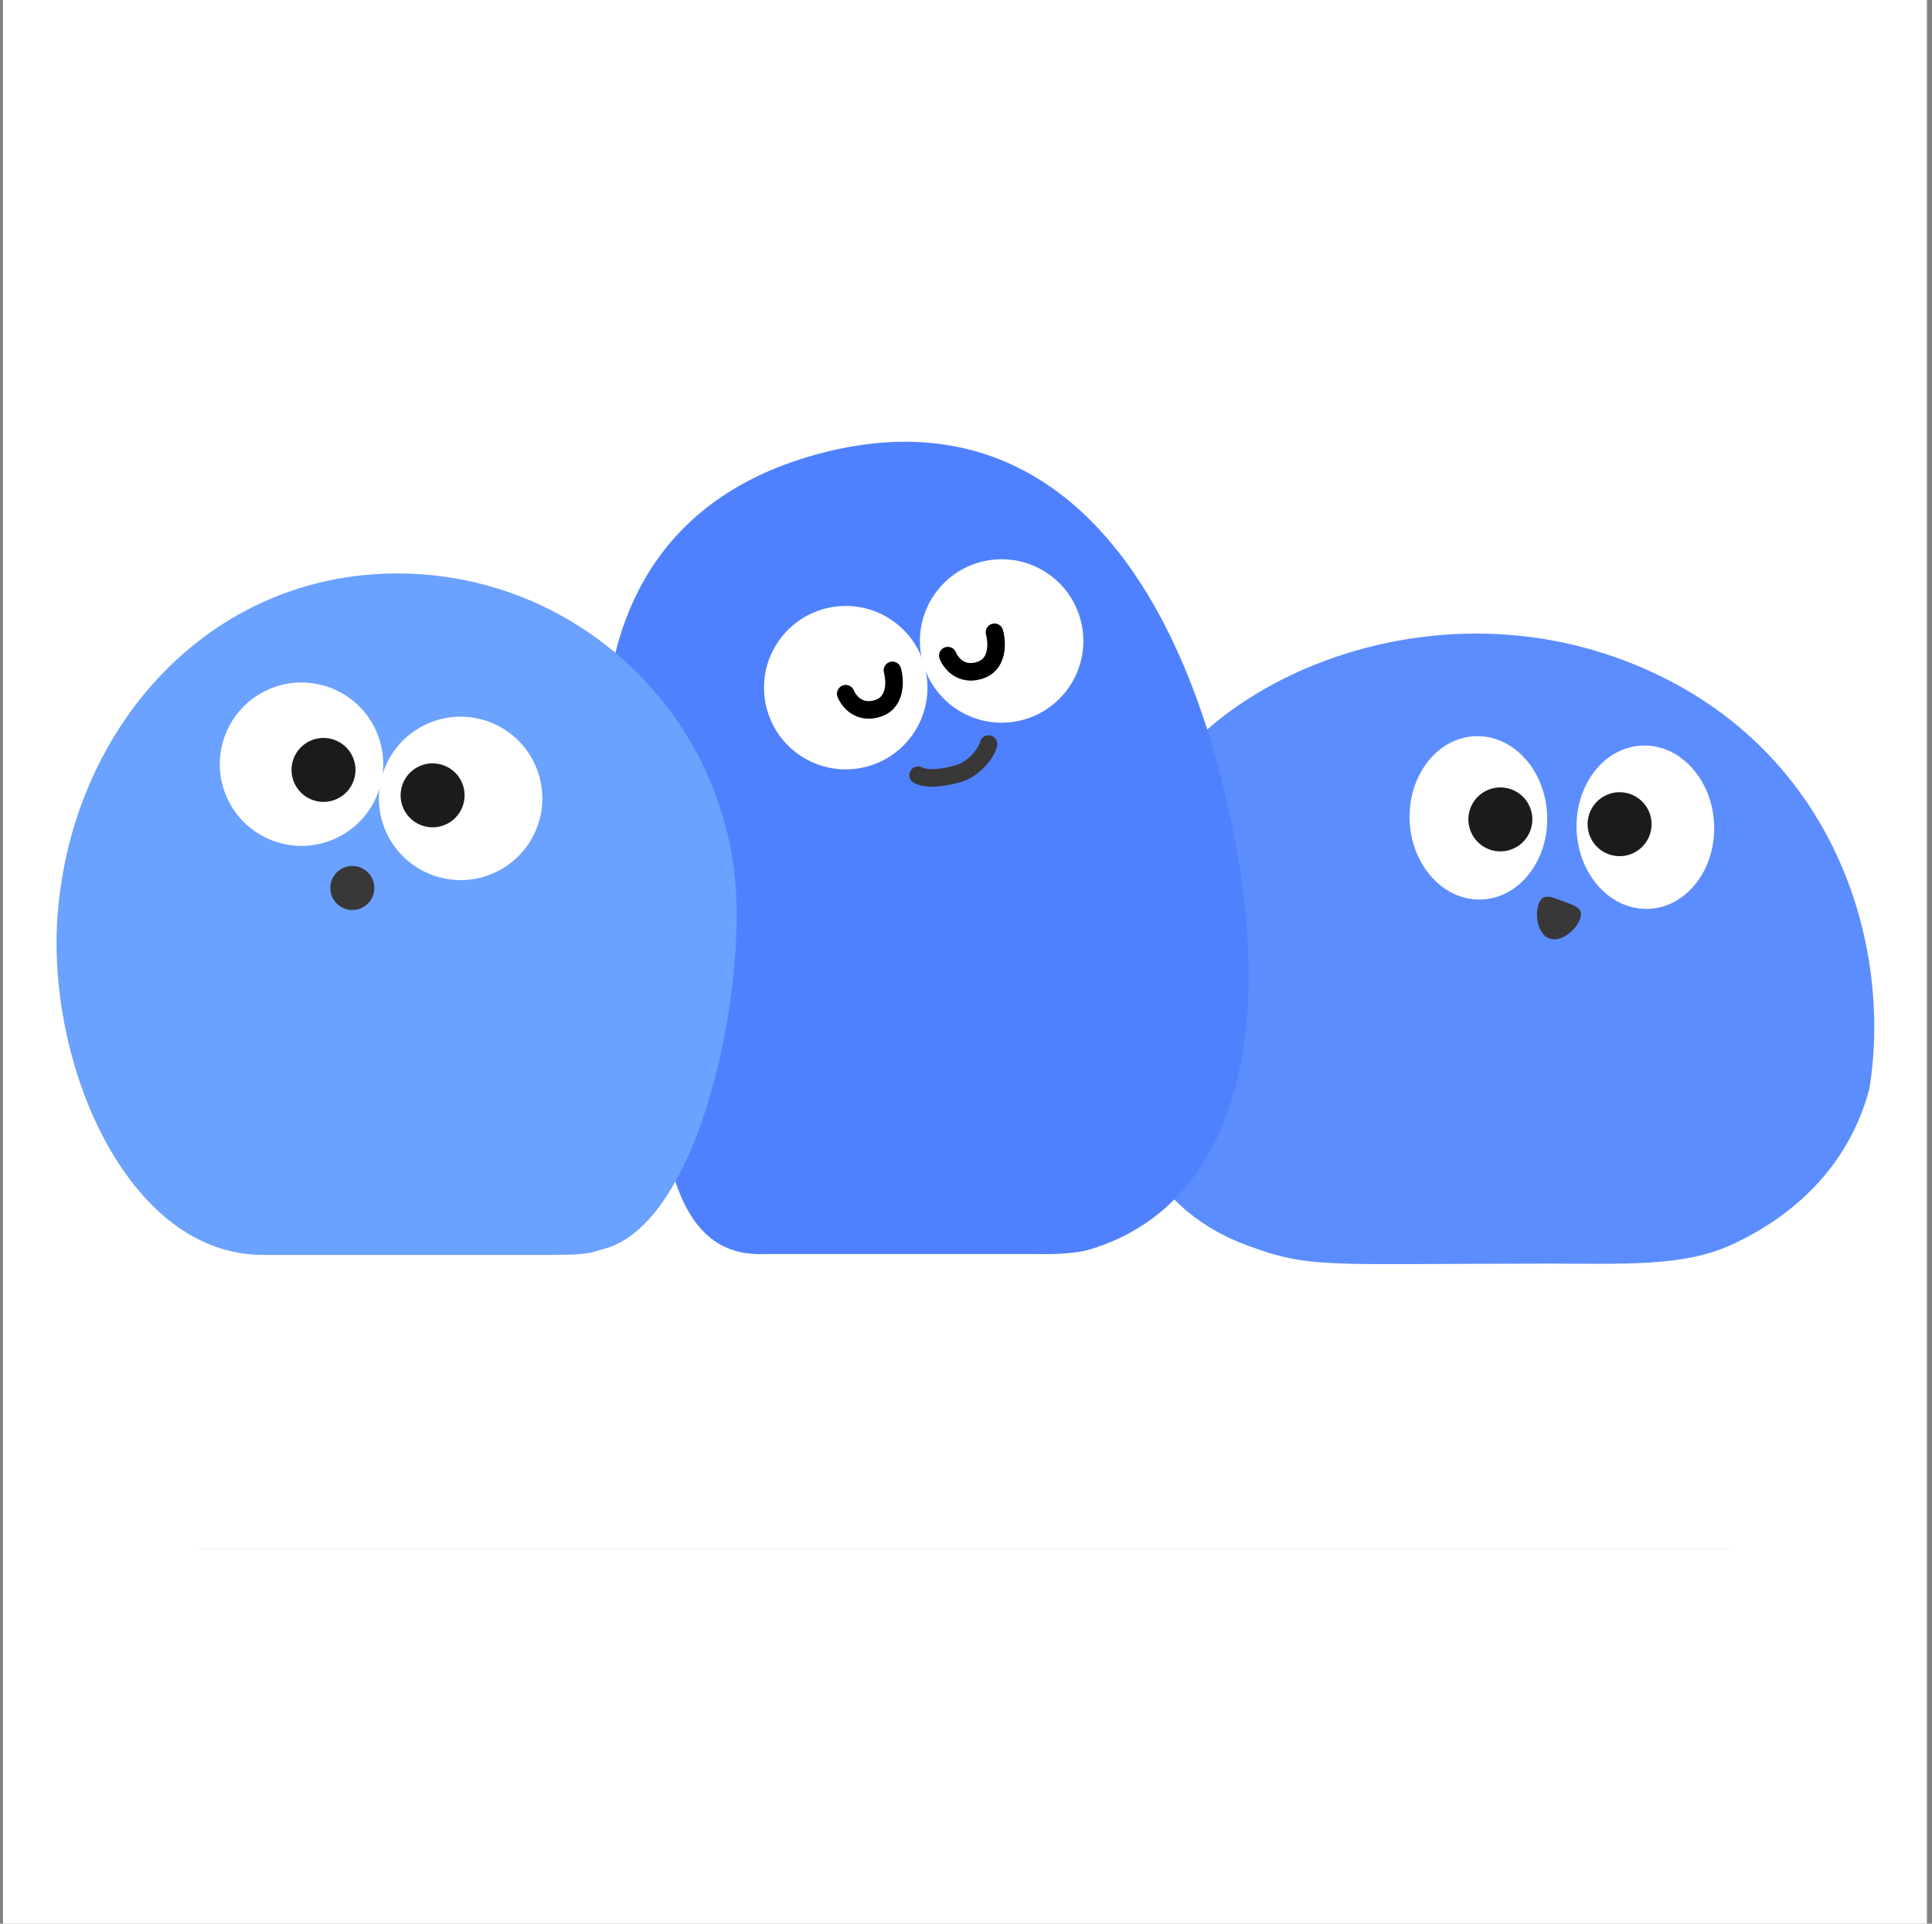 <svg width="241" height="240" viewBox="0 0 241 240" fill="none" xmlns="http://www.w3.org/2000/svg">
<rect x="0" y="0" width="241" height="240" fill="#808080" stroke="none"/>
<g id="01" clip-path="url(#clip0_816_2640)">
<rect width="240" height="240" transform="translate(0.368)" fill="white"/>
<g id="Group 427319701">
<rect id="Rectangle 1" opacity="0.2" x="17.189" y="131.53" width="206.186" height="61.696" rx="8" fill="url(#paint0_linear_816_2640)"/>
<path id="Ellipse 3" d="M155.459 155.334C134.195 147.425 135.978 119.208 142.145 102.625C148.312 86.043 176.347 72.633 202.31 82.29C228.273 91.946 236.213 117.073 233.191 135.808C230.937 144.46 224.825 151.262 215.895 155.334C209.947 158.045 202.742 157.646 193.036 157.646C165.164 157.646 163.505 158.326 155.459 155.334Z" fill="#5C8DFF"/>
<ellipse id="Ellipse 14" cx="184.417" cy="102.035" rx="8.583" ry="10.194" transform="rotate(-2.249 184.417 102.035)" fill="white"/>
<ellipse id="Ellipse 15" cx="187.157" cy="102.228" rx="3.99" ry="3.99" transform="rotate(-24.598 187.157 102.228)" fill="#1B1B1B"/>
<ellipse id="Ellipse 16" cx="205.245" cy="103.204" rx="8.583" ry="10.194" transform="rotate(-2.249 205.245 103.204)" fill="white"/>
<ellipse id="Ellipse 17" cx="202.03" cy="102.826" rx="3.99" ry="3.99" transform="rotate(-24.598 202.03 102.826)" fill="#1B1B1B"/>
<path id="Ellipse 18" d="M197.087 114.674C196.558 116.096 194.682 117.614 193.26 117.085C191.838 116.556 191.41 114.181 191.939 112.759C192.467 111.337 193.564 111.917 194.986 112.445C196.407 112.974 197.616 113.252 197.087 114.674Z" fill="#383838"/>
<path id="Ellipse 2" d="M152.027 95.932C160.038 125.831 155.37 149.984 135.99 155.868C134.063 156.453 131.043 156.489 129.252 156.453C115.504 156.453 101.25 156.453 95.495 156.453C80.103 157.162 83.269 133.03 78.6 115.607C70.589 85.708 77.197 63.295 102.141 56.611C127.085 49.927 144.015 66.033 152.027 95.932Z" fill="#4F81FF"/>
<ellipse id="Ellipse 9" cx="105.499" cy="85.792" rx="10.194" ry="10.194" transform="rotate(-52.783 105.499 85.792)" fill="white"/>
<ellipse id="Ellipse 11" cx="124.944" cy="79.967" rx="10.194" ry="10.194" transform="rotate(-52.783 124.944 79.967)" fill="white"/>
<path id="Ellipse 1" d="M91.898 113.89C91.898 130.121 85.832 153.062 75.32 155.82C73.429 156.316 73.715 156.557 68.528 156.557C66.921 156.557 46.618 156.557 32.766 156.557C15.877 156.557 5.683 132.612 7.205 113.89C9.1 90.579 26.165 71.543 49.552 71.543C72.939 71.543 91.898 90.502 91.898 113.89Z" fill="#6BA1FF"/>
<ellipse id="Ellipse 4" cx="37.611" cy="95.339" rx="10.194" ry="10.194" transform="rotate(-23.973 37.611 95.339)" fill="white"/>
<ellipse id="Ellipse 6" cx="40.355" cy="96.054" rx="3.99" ry="3.99" transform="rotate(-23.973 40.355 96.054)" fill="#1B1B1B"/>
<ellipse id="Ellipse 5" cx="57.458" cy="99.606" rx="10.194" ry="10.194" transform="rotate(-23.973 57.458 99.606)" fill="white"/>
<ellipse id="Ellipse 7" cx="53.963" cy="99.225" rx="3.99" ry="3.99" transform="rotate(-23.973 53.963 99.225)" fill="#1B1B1B"/>
<circle id="Ellipse 8" cx="43.948" cy="110.784" r="2.746" transform="rotate(-23.973 43.948 110.784)" fill="#383838"/>
<path id="Vector 125 (Stroke)" fill-rule="evenodd" clip-rule="evenodd" d="M111.027 82.579C111.609 82.416 112.213 82.756 112.376 83.339C112.589 84.1 112.742 85.295 112.477 86.455C112.202 87.665 111.441 88.914 109.813 89.428C108.325 89.898 107.076 89.613 106.147 88.999C105.265 88.415 104.723 87.573 104.478 86.942C104.259 86.379 104.538 85.744 105.102 85.525C105.665 85.306 106.3 85.585 106.519 86.149C106.631 86.437 106.917 86.882 107.355 87.173C107.747 87.432 108.311 87.606 109.153 87.341C109.855 87.119 110.192 86.632 110.343 85.969C110.505 85.258 110.412 84.445 110.268 83.929C110.105 83.347 110.444 82.743 111.027 82.579Z" fill="black"/>
<path id="Vector 126 (Stroke)" fill-rule="evenodd" clip-rule="evenodd" d="M123.757 77.826C124.339 77.663 124.944 78.003 125.107 78.585C125.32 79.346 125.472 80.541 125.208 81.702C124.932 82.912 124.171 84.161 122.543 84.675C121.056 85.145 119.807 84.86 118.878 84.245C117.996 83.662 117.454 82.82 117.209 82.189C116.989 81.625 117.269 80.991 117.832 80.772C118.396 80.552 119.03 80.832 119.249 81.395C119.361 81.684 119.647 82.129 120.086 82.419C120.477 82.678 121.042 82.853 121.884 82.587C122.585 82.365 122.922 81.878 123.073 81.216C123.235 80.504 123.143 79.691 122.998 79.175C122.835 78.593 123.175 77.989 123.757 77.826Z" fill="black"/>
<path id="Vector 127 (Stroke)" fill-rule="evenodd" clip-rule="evenodd" d="M123.543 91.754C124.134 91.88 124.511 92.461 124.385 93.053C124.199 93.926 123.583 94.874 122.862 95.637C122.124 96.418 121.132 97.161 120.029 97.509C119.092 97.805 118.002 98.041 116.972 98.119C115.986 98.193 114.865 98.137 114.005 97.671C113.474 97.382 113.277 96.717 113.565 96.186C113.854 95.654 114.519 95.458 115.05 95.746C115.339 95.903 115.931 96.001 116.808 95.935C117.64 95.873 118.561 95.676 119.37 95.421C120.012 95.218 120.7 94.737 121.27 94.134C121.856 93.513 122.176 92.915 122.244 92.596C122.37 92.005 122.951 91.628 123.543 91.754Z" fill="#383838"/>
</g>
</g>
<defs>
<linearGradient id="paint0_linear_816_2640" x1="120.282" y1="131.53" x2="120.282" y2="193.226" gradientUnits="userSpaceOnUse">
<stop offset="1" stop-color="white"/>
<stop stop-color="#4F81FF"/>
</linearGradient>
<clipPath id="clip0_816_2640">
<rect width="240" height="240" fill="white" transform="translate(0.368)"/>
</clipPath>
</defs>
</svg>

